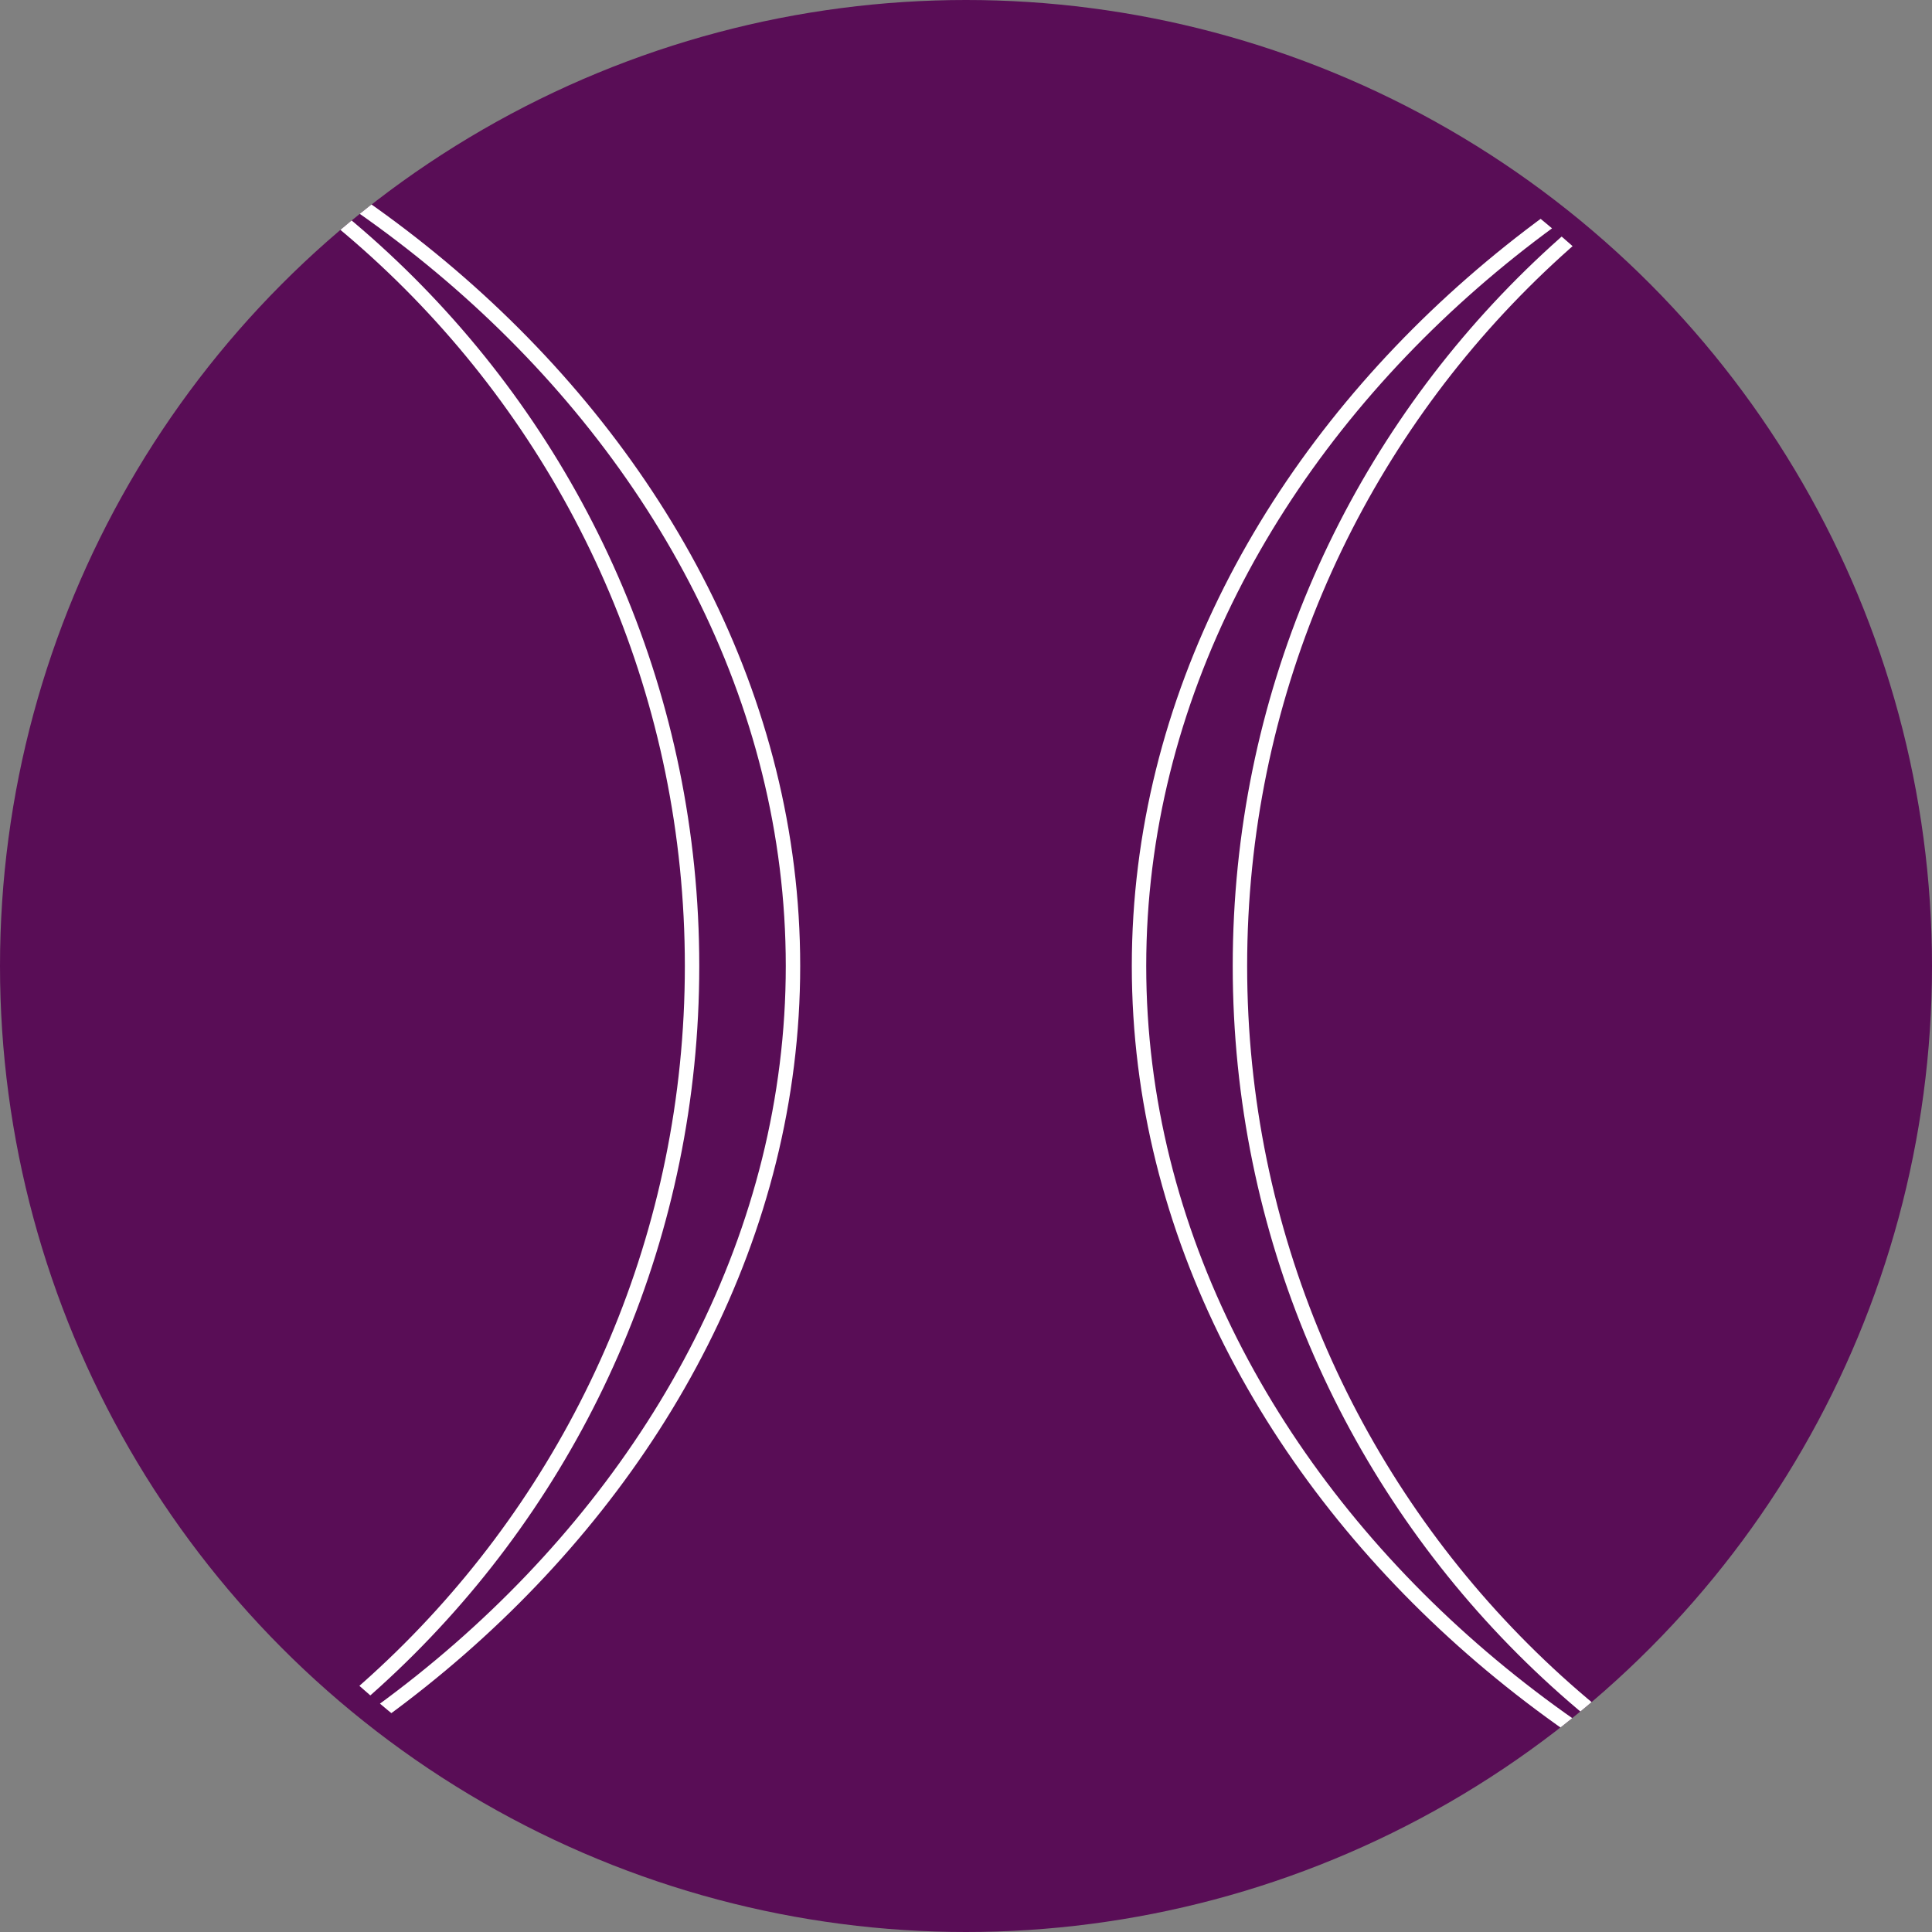 <svg width="134" height="134" fill="none" xmlns="http://www.w3.org/2000/svg"><rect width="100%" height="100%" fill="#808080" stroke="none"/><circle cx="67" cy="67" r="67" fill="#590D56"/><g clip-path="url(#a)" stroke="#fff"><path d="M153 0c-37.003 0-67 29.997-67 67 0 37 30 67 67 67"/><path d="M153 0c-37.003 0-74 29.997-74 67 0 37 37 67 74 67m-172 0c37.003 0 67-29.997 67-67S18.003 0-19 0"/><path d="M-19 134c37.003 0 74-29.997 74-67S18.003 0-19 0"/></g><defs><clipPath id="a"><rect width="134" height="134" rx="67" fill="#fff"/></clipPath></defs></svg>